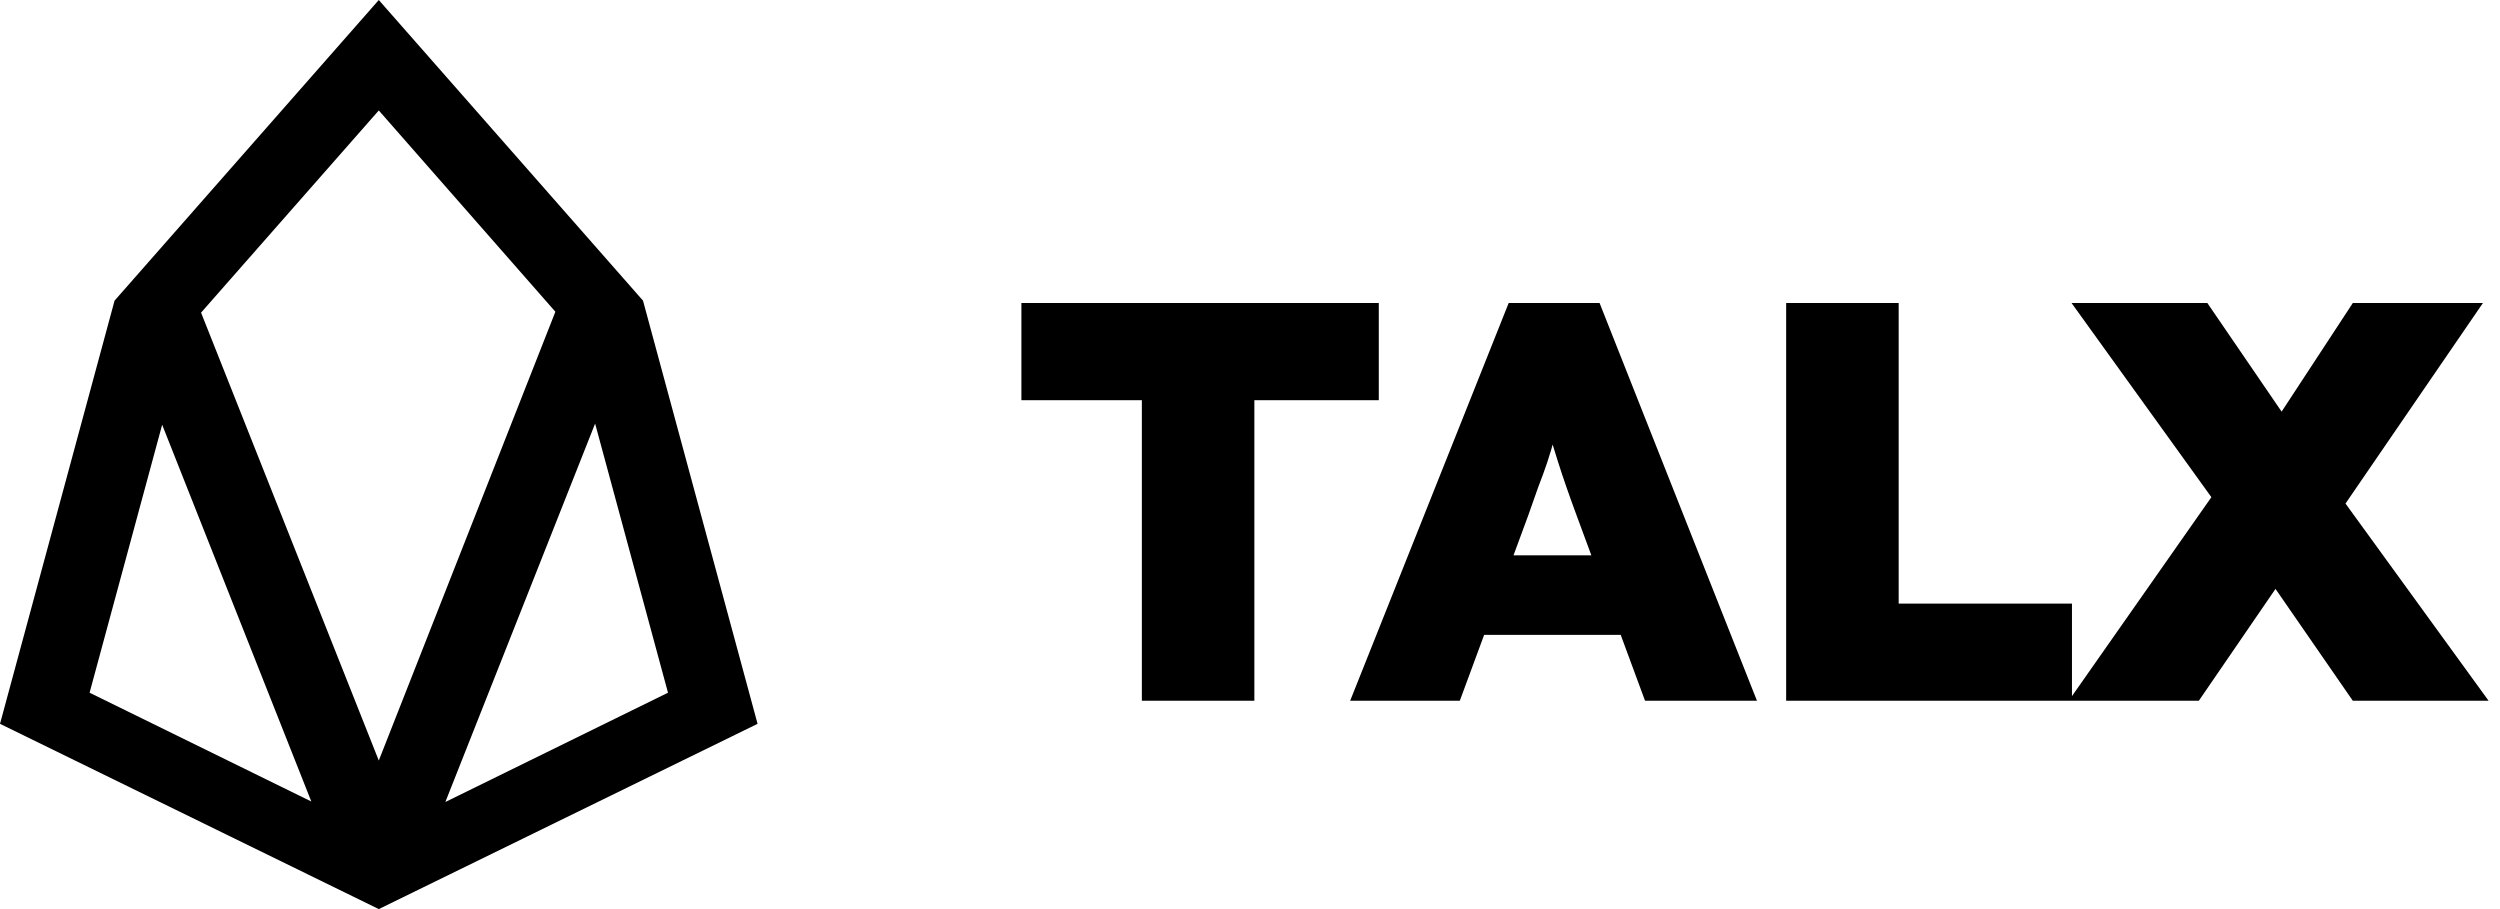 <svg width="132" height="48" viewBox="0 0 132 48" fill="none" xmlns="http://www.w3.org/2000/svg">
<path d="M33.951 15.874L20 0L6.049 15.874L0 38.218L20 48L40 38.218L33.951 15.874ZM35.27 36.575L23.514 42.346L31.422 22.365L35.27 36.575ZM29.324 16.46L20 40.156L10.616 16.507L20 5.832L29.324 16.46ZM8.562 22.426L16.438 42.32L4.73 36.575L8.562 22.426Z" fill="black"/>
<path d="M60.29 37V21.13H53.93V16H72.8V21.13H66.23V37H60.29ZM71.288 37L79.658 16H84.458L92.768 37H86.858L83.258 27.25C83.058 26.71 82.878 26.21 82.718 25.75C82.558 25.29 82.408 24.84 82.268 24.4C82.128 23.96 81.988 23.51 81.848 23.05C81.728 22.59 81.618 22.09 81.518 21.55L82.478 21.52C82.358 22.1 82.228 22.62 82.088 23.08C81.968 23.54 81.838 23.98 81.698 24.4C81.558 24.82 81.398 25.26 81.218 25.72C81.058 26.18 80.878 26.69 80.678 27.25L77.078 37H71.288ZM75.368 33.52L77.138 29.32H86.858L88.508 33.52H75.368ZM94.309 37V16H100.25V31.87H109.4V37H94.309ZM124.228 37L117.718 27.58L109.378 16H116.548L122.908 25.3L131.398 37H124.228ZM109.228 37L117.238 25.57L122.308 27.94L116.098 37H109.228ZM123.388 27.25L118.348 24.97L124.228 16H131.098L123.388 27.25Z" fill="black"/>
</svg>
